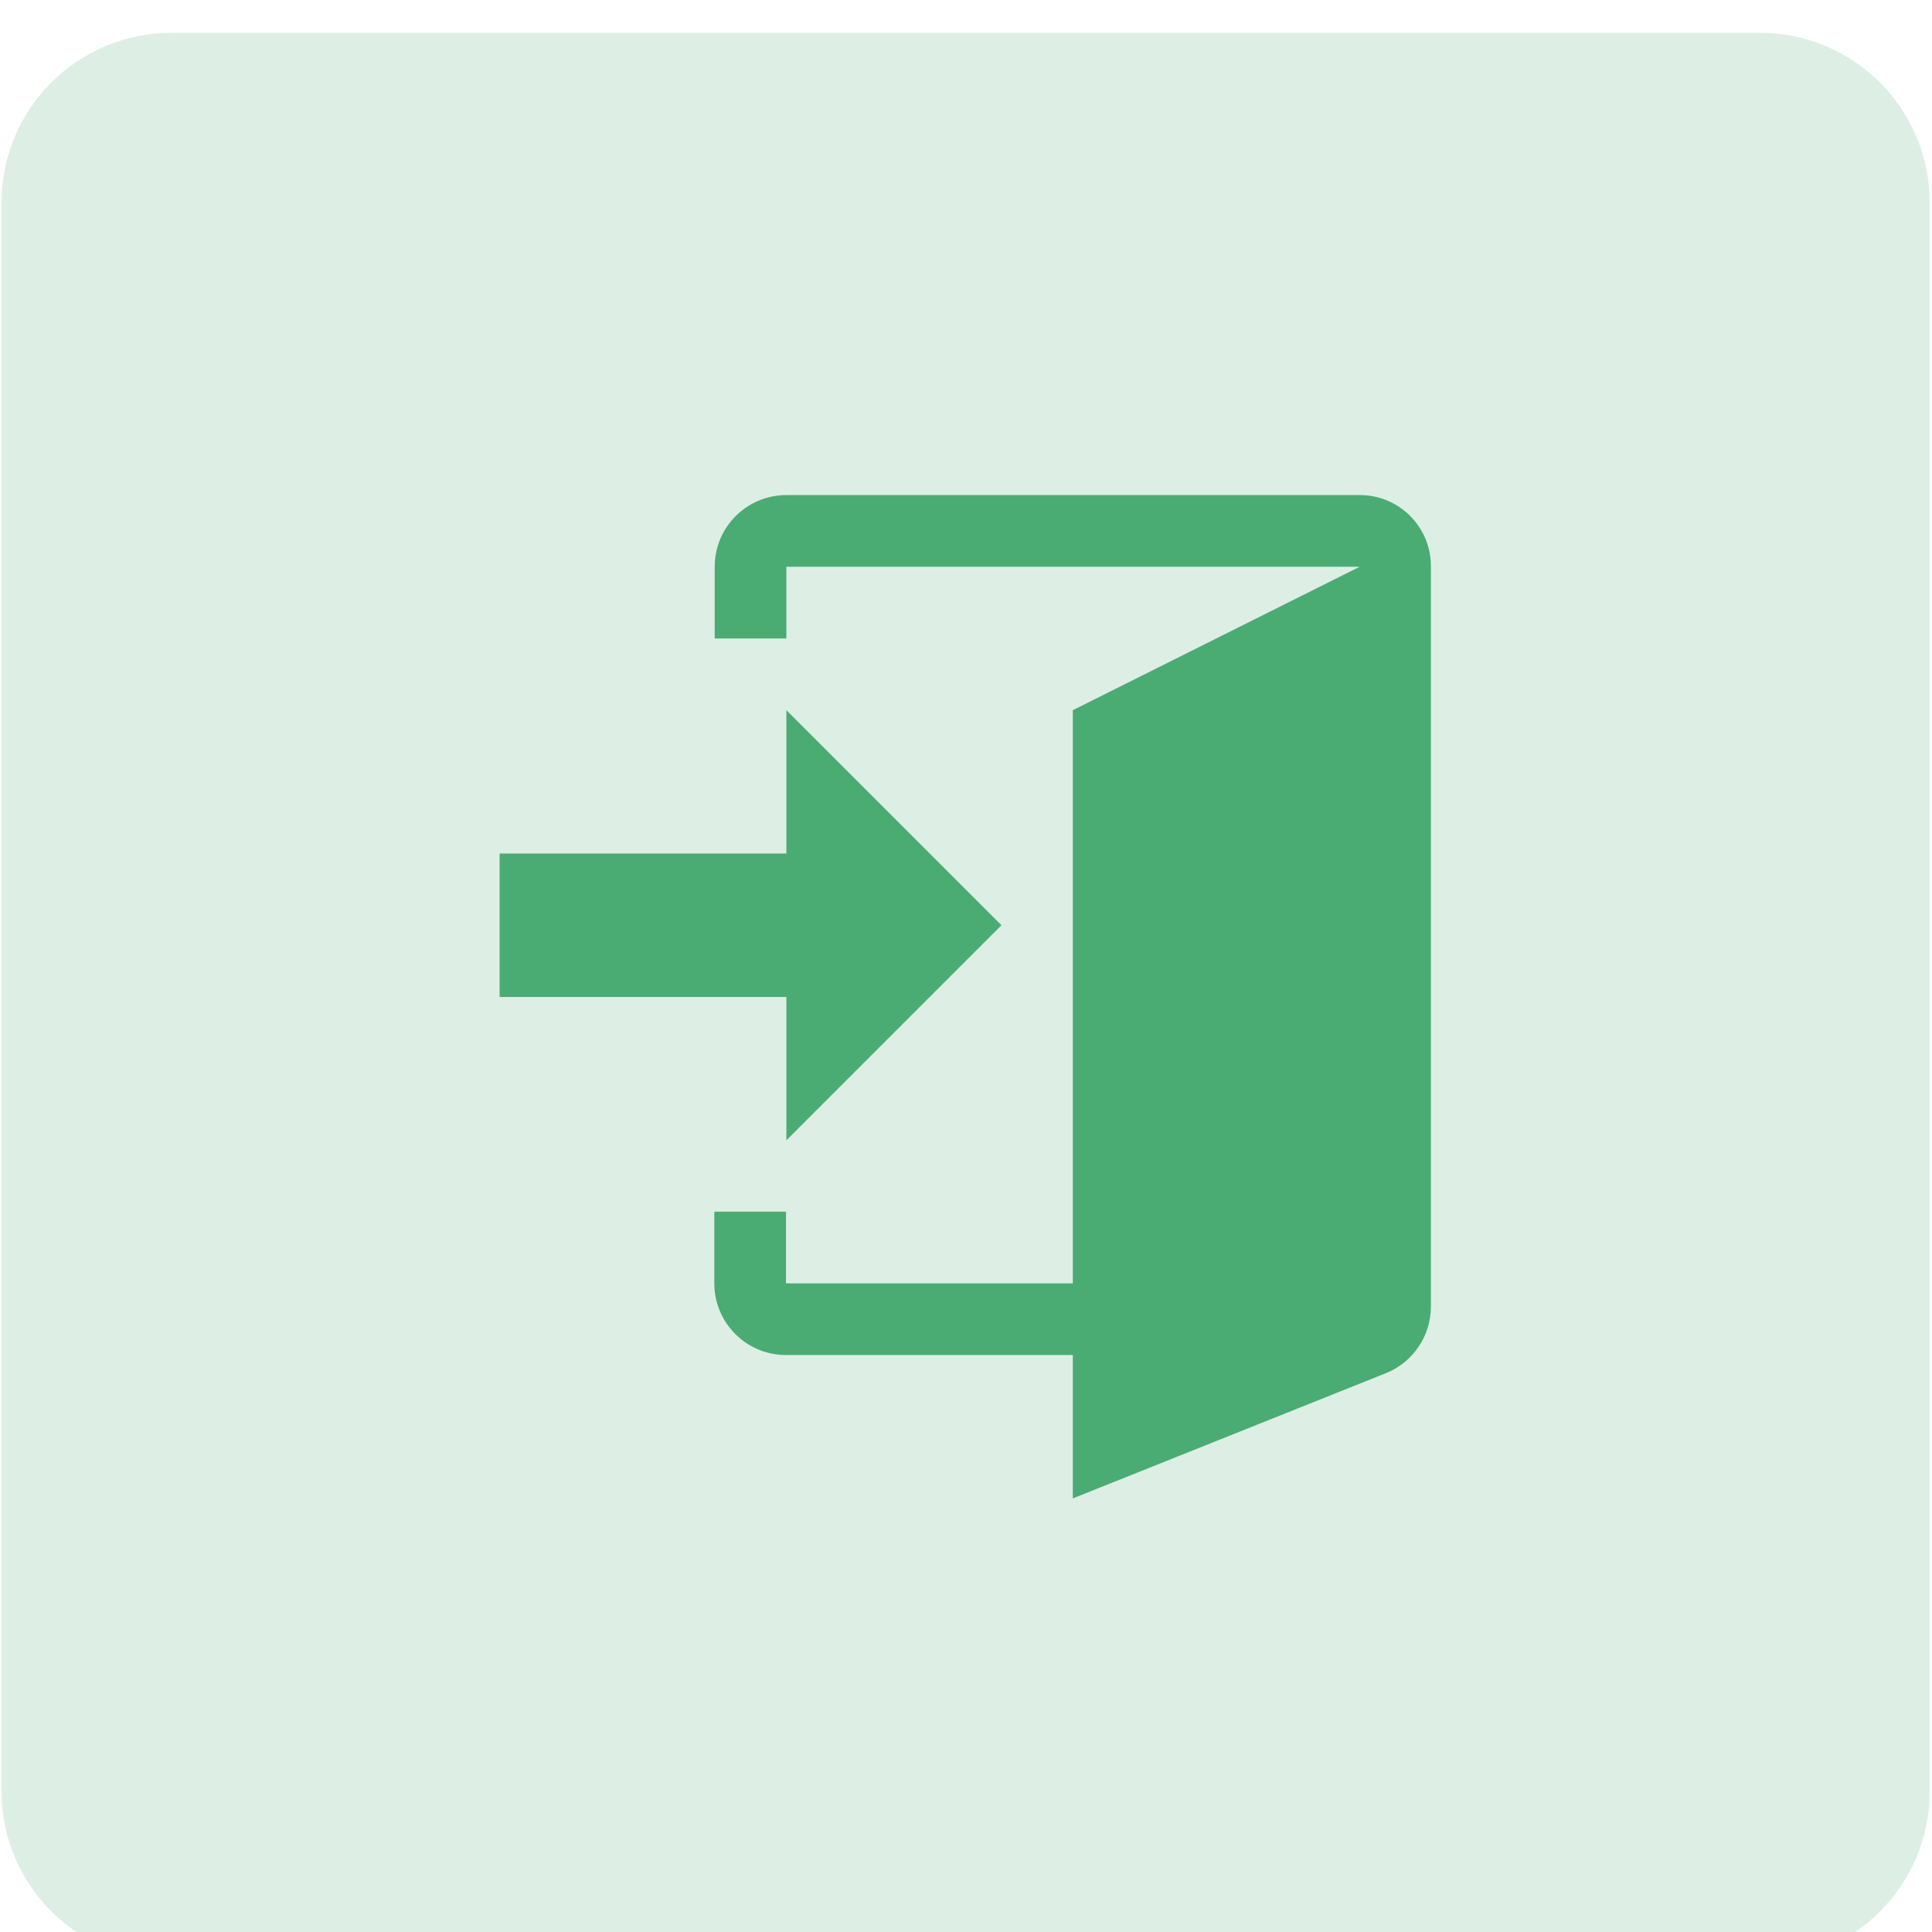 <?xml version="1.0" encoding="utf-8"?>
<!-- Generator: Adobe Illustrator 22.1.0, SVG Export Plug-In . SVG Version: 6.00 Build 0)  -->
<svg version="1.1" id="Layer_1" xmlns="http://www.w3.org/2000/svg" xmlns:xlink="http://www.w3.org/1999/xlink" x="0px" y="0px"
	 viewBox="0 0 512 512" style="enable-background:new 0 0 512 512;" xml:space="preserve">
<style type="text/css">
	.st0{opacity:0.19;fill:#4BAC73;}
	.st1{fill:#4BAC73;}
</style>
<path class="st0" d="M466.4,519.7h-421c-24.9,0-45-20.2-45-45v-421c0-24.9,20.2-45,45-45h421c24.9,0,45,20.2,45,45v421
	C511.4,499.6,491.3,519.7,466.4,519.7z"/>
<g>
	<path class="st1" d="M360.4,131.2H208.4c-10.5,0-19,8.5-19,19v19h19v-19h151.9l-76,38v151.9h-76v-19h-19v19c0,10.5,8.5,19,19,19h76
		v38l83-33.2c7.2-2.9,11.9-9.9,11.9-17.6V150.2C379.3,139.7,370.8,131.2,360.4,131.2z"/>
	<polygon class="st1" points="208.4,302.2 265.4,245.2 208.4,188.2 208.4,226.2 132.4,226.2 132.4,264.2 208.4,264.2 	"/>
</g>
</svg>
